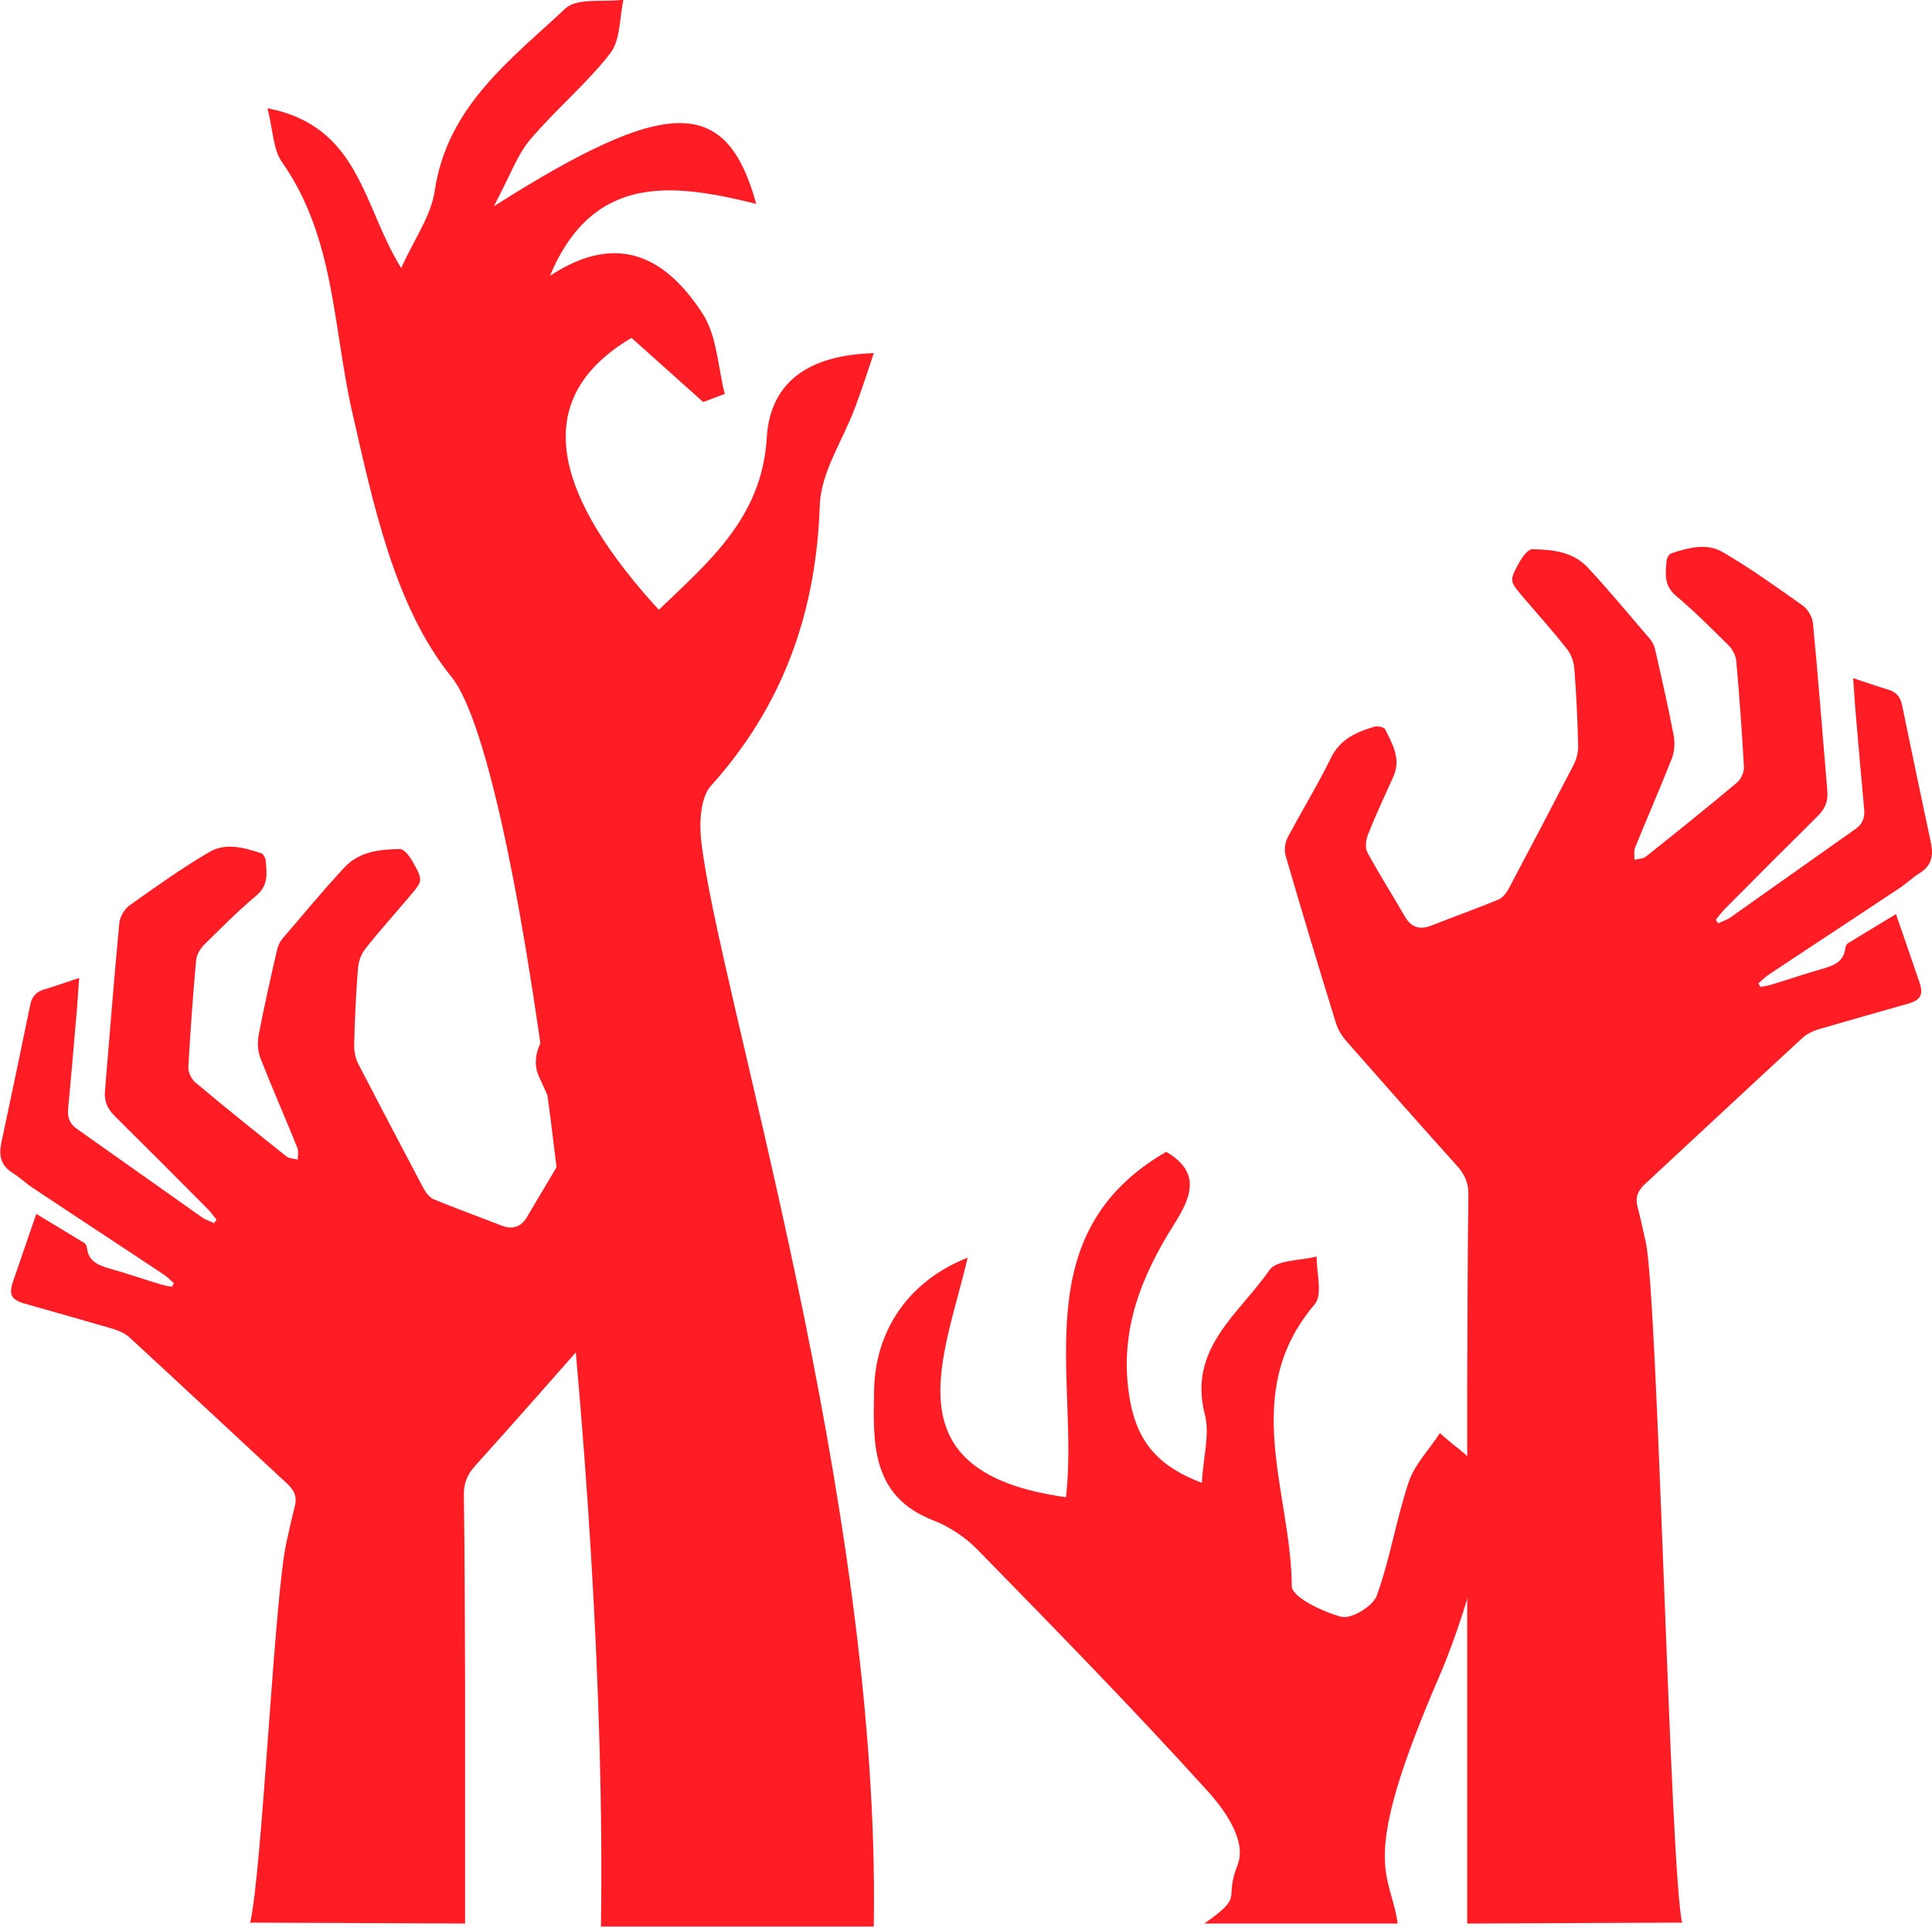 <?xml version="1.0" encoding="UTF-8"?>
<svg id="Layer_2" data-name="Layer 2" xmlns="http://www.w3.org/2000/svg" viewBox="0 0 64.43 64.28">
  <defs>
    <style>
      .cls-1 {
        fill: #ff1d25;
      }
    </style>
  </defs>
  <g id="Layer_1-2" data-name="Layer 1">
    <g>
      <path class="cls-1" d="M20.04,64.28c.24-15.12-2.54-38.7-4.99-41.71-1.89-2.33-2.61-5.78-3.31-8.85-.64-2.82-.57-5.8-2.34-8.32-.29-.41-.29-1.03-.48-1.79,3.09.6,3.17,3.26,4.46,5.33.43-.96,1-1.74,1.12-2.59.42-2.8,2.52-4.35,4.36-6.07.39-.36,1.27-.2,1.93-.29-.13.61-.1,1.35-.44,1.79-.8,1.03-1.83,1.88-2.68,2.89-.42.5-.65,1.17-1.2,2.21,5.78-3.67,7.75-3.7,8.75-.08-2.75-.68-5.43-1.05-6.88,2.4,2.31-1.52,3.91-.56,5.09,1.26.48.74.51,1.77.74,2.68-.24.09-.48.18-.72.27-.8-.72-1.6-1.43-2.39-2.14-3.55,2.1-2.46,5.38.91,9.07,1.68-1.61,3.44-3.08,3.6-5.73.11-1.87,1.4-2.77,3.57-2.83-.23.68-.41,1.25-.62,1.8-.4,1.09-1.14,2.16-1.18,3.26-.12,3.59-1.22,6.69-3.63,9.37-.35.39-.39,1.22-.33,1.79.53,4.91,6,22.02,5.76,36.26h-9.11Z"/>
      <path class="cls-1" d="M40.15,64.17c1.39-.98.64-.75,1.12-1.96.32-.79-.42-1.83-.98-2.45-2.49-2.75-5.09-5.41-7.69-8.07-.41-.42-.94-.77-1.48-.98-2.1-.81-2-2.64-1.97-4.34.04-2.04,1.19-3.66,3.12-4.42-.78,3.36-2.66,7.17,3.28,7.99.45-3.97-1.41-8.77,3.34-11.52,1.47.84.53,1.95.03,2.8-1.02,1.72-1.59,3.44-1.24,5.47.25,1.4.94,2.22,2.4,2.77.05-.88.27-1.63.1-2.28-.57-2.21,1.15-3.36,2.15-4.81.24-.35,1.04-.32,1.58-.46-.01.54.21,1.28-.07,1.6-2.52,2.96-.78,6.26-.76,9.4,0,.36,1.04.86,1.66,1.02.32.08,1.04-.35,1.17-.7.45-1.23.65-2.55,1.07-3.8.2-.59.69-1.09,1.04-1.63.49.47,1.21.87,1.41,1.44.24.69.19,1.57,0,2.3-.38,1.47-.82,2.95-1.42,4.35-2.77,6.39-1.63,6.53-1.4,8.27h-6.48Z"/>
      <path class="cls-1" d="M56.1,64.15c-.41-1.77-.81-21-1.22-22.74-.09-.39-.17-.78-.27-1.16-.08-.3,0-.51.22-.73,1.76-1.63,3.51-3.27,5.28-4.9.14-.13.33-.22.51-.28.99-.29,1.98-.57,2.97-.85.47-.13.57-.3.41-.76-.25-.73-.5-1.45-.77-2.24-.56.34-1.08.65-1.6.97-.05.03-.08.1-.09.16-.05.47-.4.59-.78.7-.57.16-1.14.36-1.71.53-.11.03-.22.05-.34.07-.02-.04-.05-.08-.07-.12.12-.1.23-.22.36-.3,1.44-.96,2.88-1.9,4.32-2.86.25-.16.47-.38.72-.53.37-.24.44-.56.36-.97-.33-1.54-.65-3.08-.97-4.63-.06-.28-.2-.43-.47-.51-.37-.11-.73-.24-1.16-.38.04.55.07,1.06.12,1.57.08.94.16,1.88.25,2.82.02.27-.06.48-.29.64-1.39.98-2.78,1.97-4.17,2.95-.12.09-.28.13-.41.2-.03-.04-.05-.08-.08-.12.09-.11.17-.22.26-.32,1.04-1.05,2.09-2.1,3.14-3.14.24-.24.35-.49.32-.83-.16-1.87-.3-3.74-.48-5.61-.02-.2-.17-.46-.34-.58-.87-.62-1.74-1.24-2.66-1.78-.54-.32-1.16-.15-1.73.04-.07.02-.14.15-.15.24-.04.43-.1.83.32,1.18.61.51,1.17,1.08,1.74,1.64.13.13.24.33.26.51.11,1.19.19,2.38.26,3.57,0,.17-.1.39-.23.5-1,.84-2.02,1.66-3.04,2.47-.09.08-.25.07-.38.11,0-.14-.03-.29.02-.41.4-.99.83-1.97,1.22-2.96.09-.23.11-.51.07-.75-.18-.96-.4-1.92-.62-2.88-.03-.13-.09-.26-.17-.36-.69-.8-1.36-1.62-2.08-2.39-.49-.53-1.18-.6-1.85-.61-.15,0-.34.27-.44.45-.33.6-.32.61.12,1.13.49.58,1,1.14,1.47,1.74.14.17.23.42.25.64.07.87.11,1.74.13,2.61,0,.2-.05.42-.14.6-.72,1.39-1.45,2.78-2.18,4.16-.08.14-.2.3-.35.36-.73.3-1.48.57-2.22.86-.4.16-.69.06-.9-.32-.41-.71-.85-1.4-1.24-2.12-.08-.15-.05-.42.02-.59.26-.66.56-1.3.85-1.94.26-.59-.03-1.08-.28-1.58-.04-.07-.25-.11-.36-.08-.6.18-1.14.41-1.45,1.05-.44.9-.97,1.76-1.44,2.65-.09.17-.12.43-.06.62.54,1.86,1.1,3.71,1.67,5.56.07.23.21.45.37.63,1.22,1.39,2.45,2.78,3.69,4.16.26.29.37.59.36.97-.03,2.11-.03,4.23-.04,6.34,0,.13,0,17.76,0,17.94l7.19-.03Z"/>
      <path class="cls-1" d="M8.34,64.15c.41-1.77.81-11,1.22-12.74.09-.39.17-.78.27-1.16.08-.3,0-.51-.22-.73-1.76-1.63-3.51-3.27-5.28-4.9-.14-.13-.33-.22-.51-.28-.99-.29-1.98-.57-2.97-.85-.47-.13-.57-.3-.41-.76.25-.73.5-1.45.77-2.24.56.34,1.08.65,1.6.97.05.03.08.1.09.16.05.47.4.59.78.7.57.16,1.14.36,1.71.53.11.03.22.05.34.07.02-.04.05-.08.07-.12-.12-.1-.23-.22-.36-.3-1.44-.96-2.88-1.9-4.32-2.86-.25-.16-.47-.38-.72-.53-.37-.24-.44-.56-.36-.97.33-1.54.65-3.08.97-4.63.06-.28.2-.43.47-.51.37-.11.73-.24,1.16-.38-.04.55-.07,1.06-.12,1.57-.08.94-.16,1.88-.25,2.82-.02.27.06.48.29.64,1.39.98,2.78,1.97,4.17,2.95.12.09.28.13.41.2.03-.04.05-.08.08-.12-.09-.11-.17-.22-.26-.32-1.04-1.05-2.09-2.1-3.14-3.14-.24-.24-.35-.49-.32-.83.16-1.87.3-3.74.48-5.61.02-.2.17-.46.34-.58.87-.62,1.74-1.24,2.66-1.78.54-.32,1.16-.15,1.73.04.07.02.14.15.15.24.04.43.1.83-.32,1.18-.61.51-1.17,1.08-1.74,1.64-.13.13-.24.33-.26.51-.11,1.19-.19,2.38-.26,3.57,0,.17.1.39.23.5,1,.84,2.02,1.66,3.04,2.47.09.08.25.07.38.11,0-.14.03-.29-.02-.41-.4-.99-.83-1.97-1.22-2.96-.09-.23-.11-.51-.07-.75.18-.96.4-1.92.62-2.88.03-.13.09-.26.17-.36.69-.8,1.36-1.62,2.08-2.39.49-.53,1.18-.6,1.85-.61.15,0,.34.27.44.45.33.6.32.61-.12,1.13-.49.58-1,1.14-1.47,1.74-.14.17-.23.42-.25.64-.07.87-.11,1.74-.13,2.61,0,.2.05.42.14.6.72,1.39,1.45,2.78,2.18,4.16.08.14.2.3.35.36.73.3,1.48.57,2.22.86.4.16.69.06.9-.32.41-.71.85-1.4,1.24-2.12.08-.15.05-.42-.02-.59-.26-.66-.56-1.3-.85-1.94-.26-.59.03-1.08.28-1.58.04-.07.25-.11.36-.08.6.18,1.14.41,1.45,1.05.44.9.97,1.76,1.44,2.65.09.17.12.43.06.62-.54,1.86-1.1,3.71-1.67,5.56-.07.23-.21.45-.37.63-1.22,1.39-2.45,2.78-3.69,4.16-.26.29-.37.59-.36.97.03,2.11.03,4.23.04,6.34,0,.13,0,7.76,0,7.94l-7.19-.03Z"/>
    </g>
  </g>
</svg>